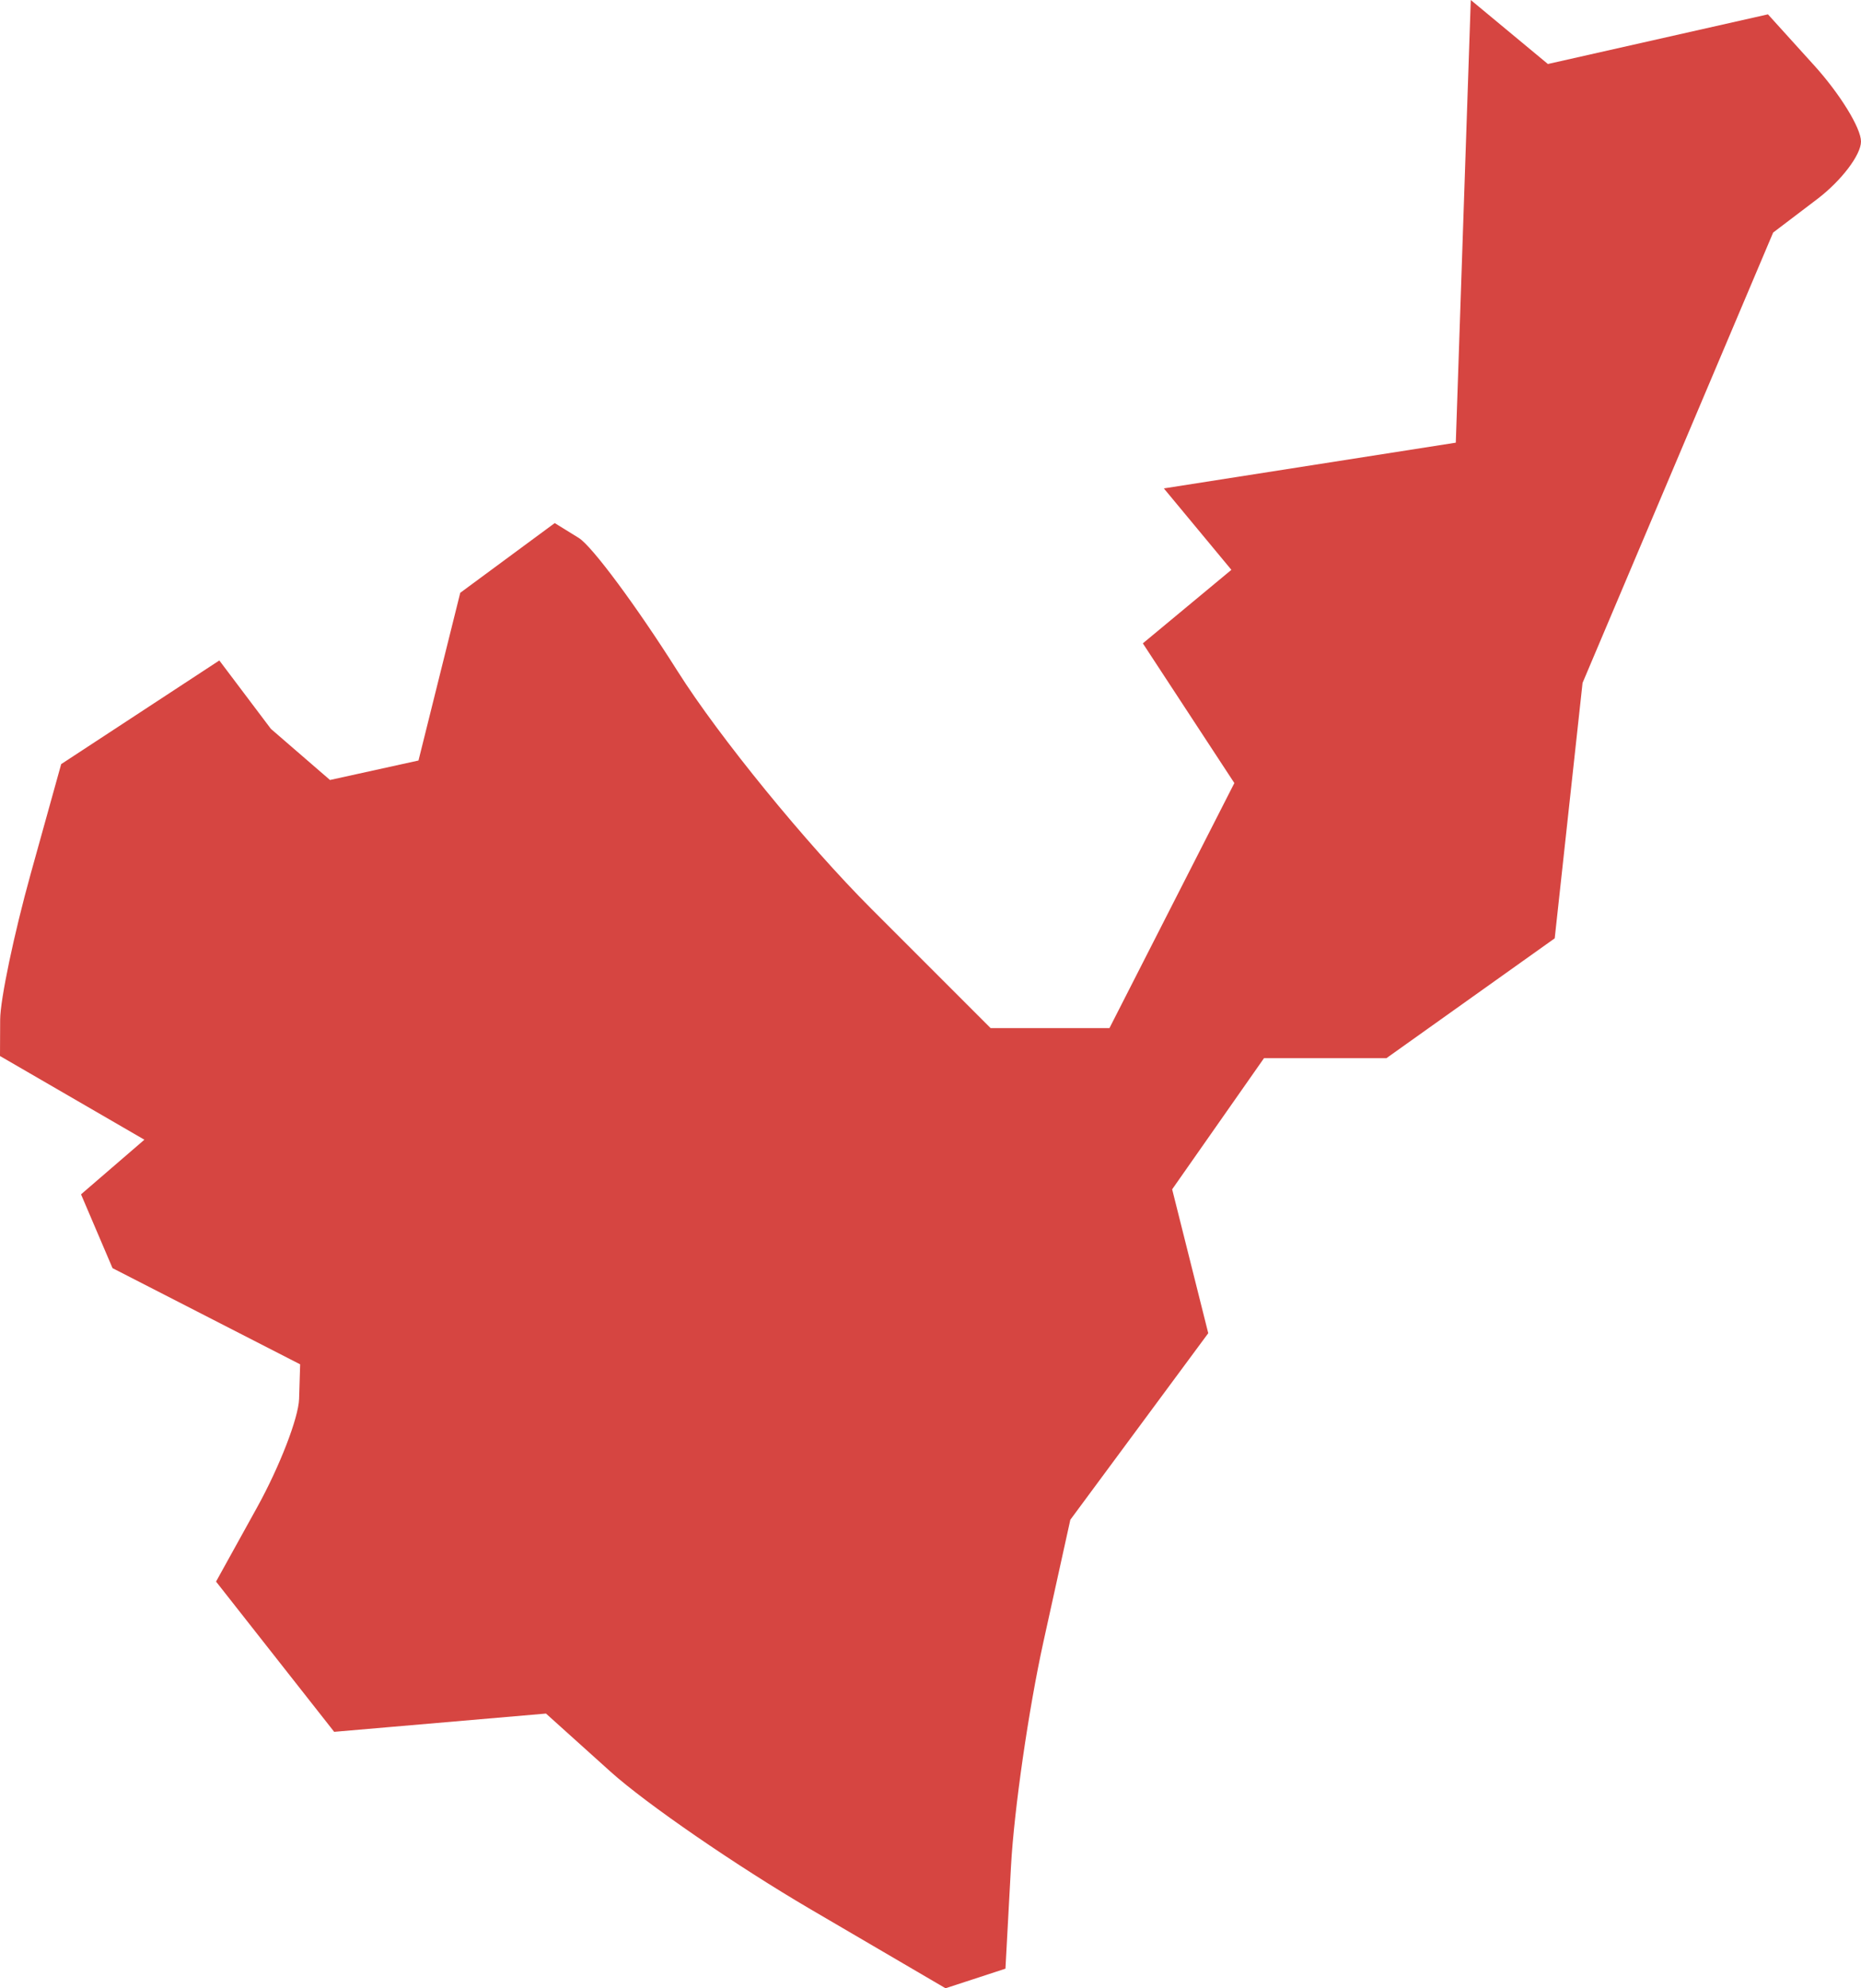 <?xml version="1.0" encoding="UTF-8" standalone="no"?>
<svg
   xmlns:dc="http://purl.org/dc/elements/1.1/"
   xmlns:cc="http://creativecommons.org/ns#"
   xmlns:rdf="http://www.w3.org/1999/02/22-rdf-syntax-ns#"
   xmlns:svg="http://www.w3.org/2000/svg"
   xmlns="http://www.w3.org/2000/svg"
   xmlns:sodipodi="http://sodipodi.sourceforge.net/DTD/sodipodi-0.dtd"
   xmlns:inkscape="http://www.inkscape.org/namespaces/inkscape"
   version="1.0"
   width="35.162"
   height="37.558"
   id="svg2"
   sodipodi:docname="WA_9.svg"
   inkscape:version="0.92.2 5c3e80d, 2017-08-06">
  <defs
     id="defs70" />
  <sodipodi:namedview
     pagecolor="#ffffff"
     bordercolor="#666666"
     borderopacity="1"
     objecttolerance="10"
     gridtolerance="10"
     guidetolerance="10"
     inkscape:pageopacity="0"
     inkscape:pageshadow="2"
     inkscape:window-width="640"
     inkscape:window-height="480"
     id="namedview68"
     showgrid="false"
     inkscape:zoom="0.12542268"
     inkscape:cx="1100.4668"
     inkscape:cy="-637.0639"
     inkscape:window-x="0"
     inkscape:window-y="0"
     inkscape:window-maximized="0"
     inkscape:current-layer="svg2" />
  <path
     d="M 17.865,37.558 15.312,36.064 C 13.909,35.242 12.211,34.074 11.538,33.469 L 10.316,32.369 6.314,32.714 4.082,29.876 4.856,28.477 C 5.282,27.707 5.64,26.784 5.651,26.425 L 5.671,25.772 2.126,23.955 1.531,22.561 2.728,21.529 2e-5,19.948 l 0.003,-0.689 c 0.002,-0.379 0.262,-1.62 0.578,-2.757 l 0.575,-2.068 2.988,-1.958 0.975,1.293 1.116,0.965 1.672,-0.368 0.789,-3.168 1.785,-1.317 0.455,0.281 c 0.25,0.155 1.091,1.289 1.869,2.521 0.778,1.232 2.426,3.252 3.663,4.489 l 2.249,2.249 h 2.245 L 23.322,14.792 21.593,12.153 23.266,10.764 21.99,9.226 27.506,8.362 27.789,0 29.246,1.209 33.404,0.271 34.283,1.242 c 0.483,0.534 0.879,1.178 0.879,1.431 0,0.253 -0.373,0.743 -0.83,1.09 l -0.83,0.63 -3.601,8.507 -0.526,4.825 -3.18,2.264 h -2.313 l -1.735,2.477 0.682,2.718 -2.606,3.524 -0.508,2.304 c -0.279,1.267 -0.555,3.175 -0.613,4.24 l -0.105,1.936 z"
     style="fill:#D64541;fill-opacity:1"
     id="WA_9"
     inkscape:connector-curvature="0" />
</svg>
